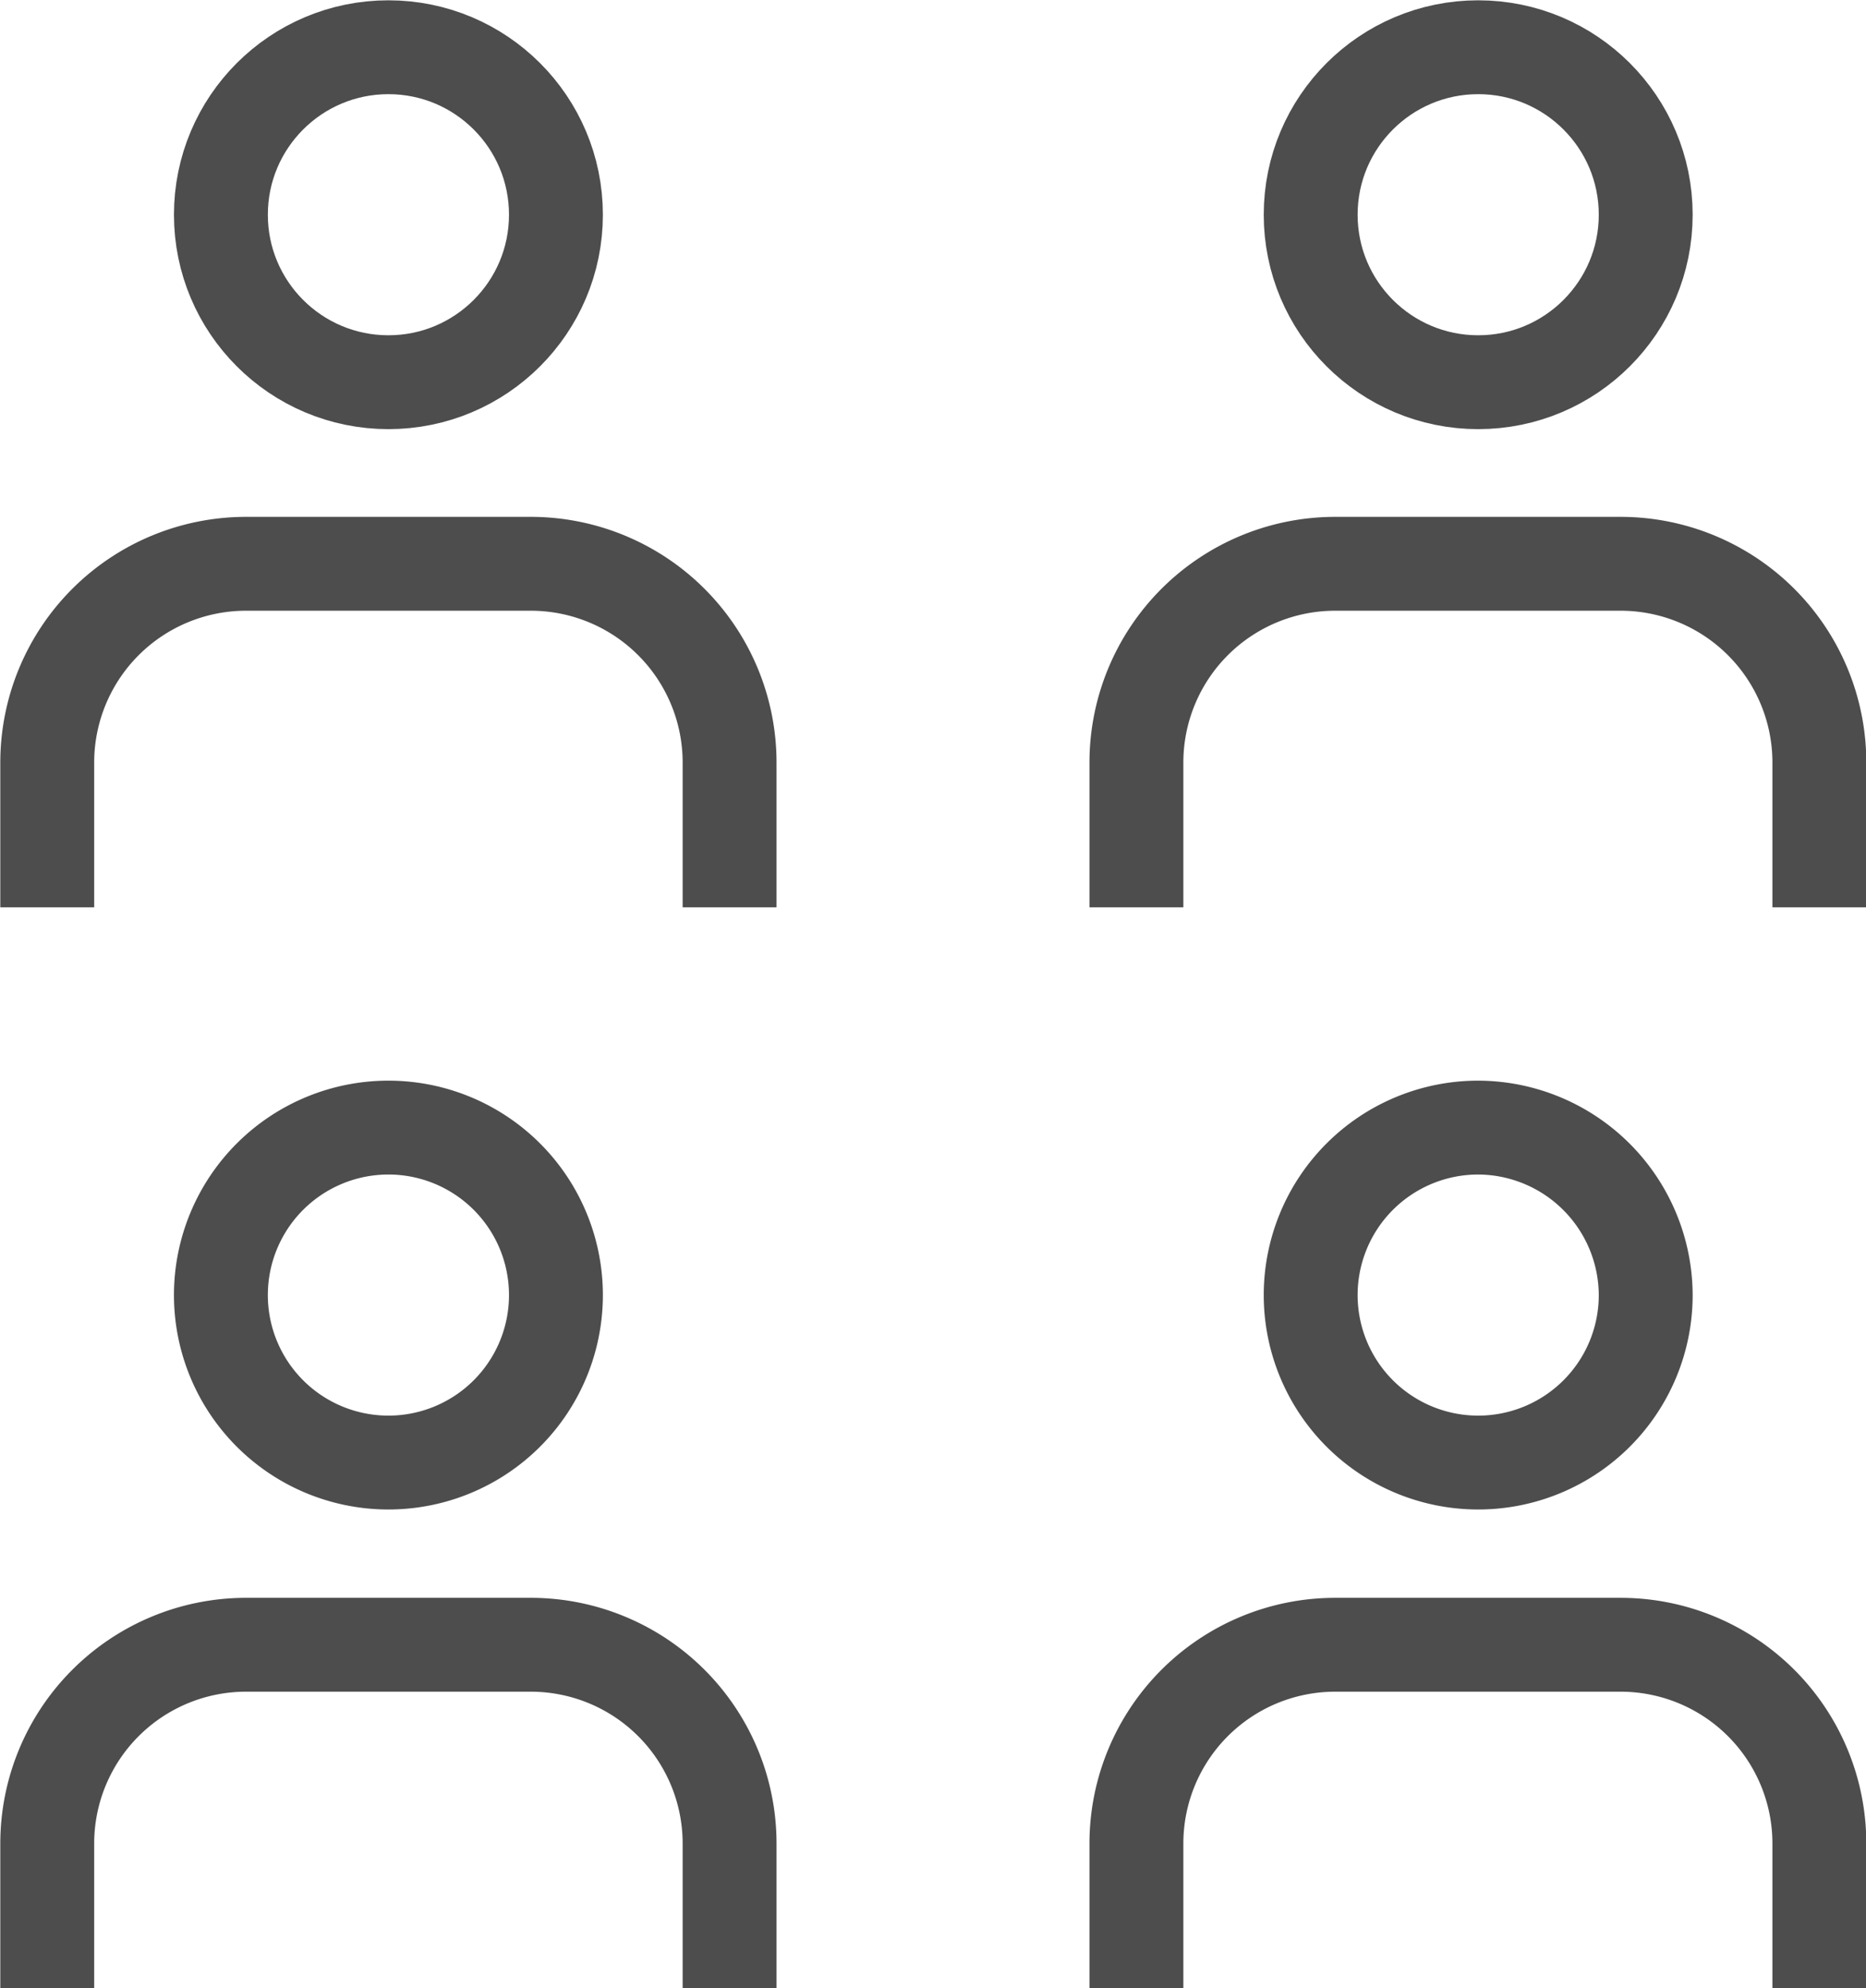 <svg xmlns="http://www.w3.org/2000/svg" viewBox="0 0 30.41 32.41"><defs><style>.cls-1{fill:none;stroke:#4d4d4d;stroke-miterlimit:10;stroke-width:1.53px;}</style></defs><title>Asset 14</title><g id="Layer_2" data-name="Layer 2"><g id="Layer_1-2" data-name="Layer 1"><circle class="cls-1" cx="6.33" cy="3.5" r="2.73"/><path class="cls-1" d="M.77,14.79V12.43A3.24,3.24,0,0,1,4,9.19H8.66a3.24,3.24,0,0,1,3.23,3.24v2.36"/><circle class="cls-1" cx="24.09" cy="3.5" r="2.73"/><path class="cls-1" d="M18.52,14.79V12.43a3.24,3.24,0,0,1,3.24-3.24h4.65a3.24,3.24,0,0,1,3.24,3.24v2.36"/><path class="cls-1" d="M9.06,21.12a2.73,2.73,0,1,1-2.73-2.74A2.73,2.73,0,0,1,9.06,21.12Z"/><path class="cls-1" d="M.77,32.41V30.05A3.24,3.24,0,0,1,4,26.81H8.66a3.24,3.24,0,0,1,3.23,3.24v2.36"/><path class="cls-1" d="M26.82,21.12a2.73,2.73,0,1,1-2.73-2.74A2.74,2.74,0,0,1,26.82,21.12Z"/><path class="cls-1" d="M18.52,32.41V30.05a3.24,3.24,0,0,1,3.24-3.24h4.65a3.24,3.24,0,0,1,3.24,3.24v2.36"/></g></g></svg>